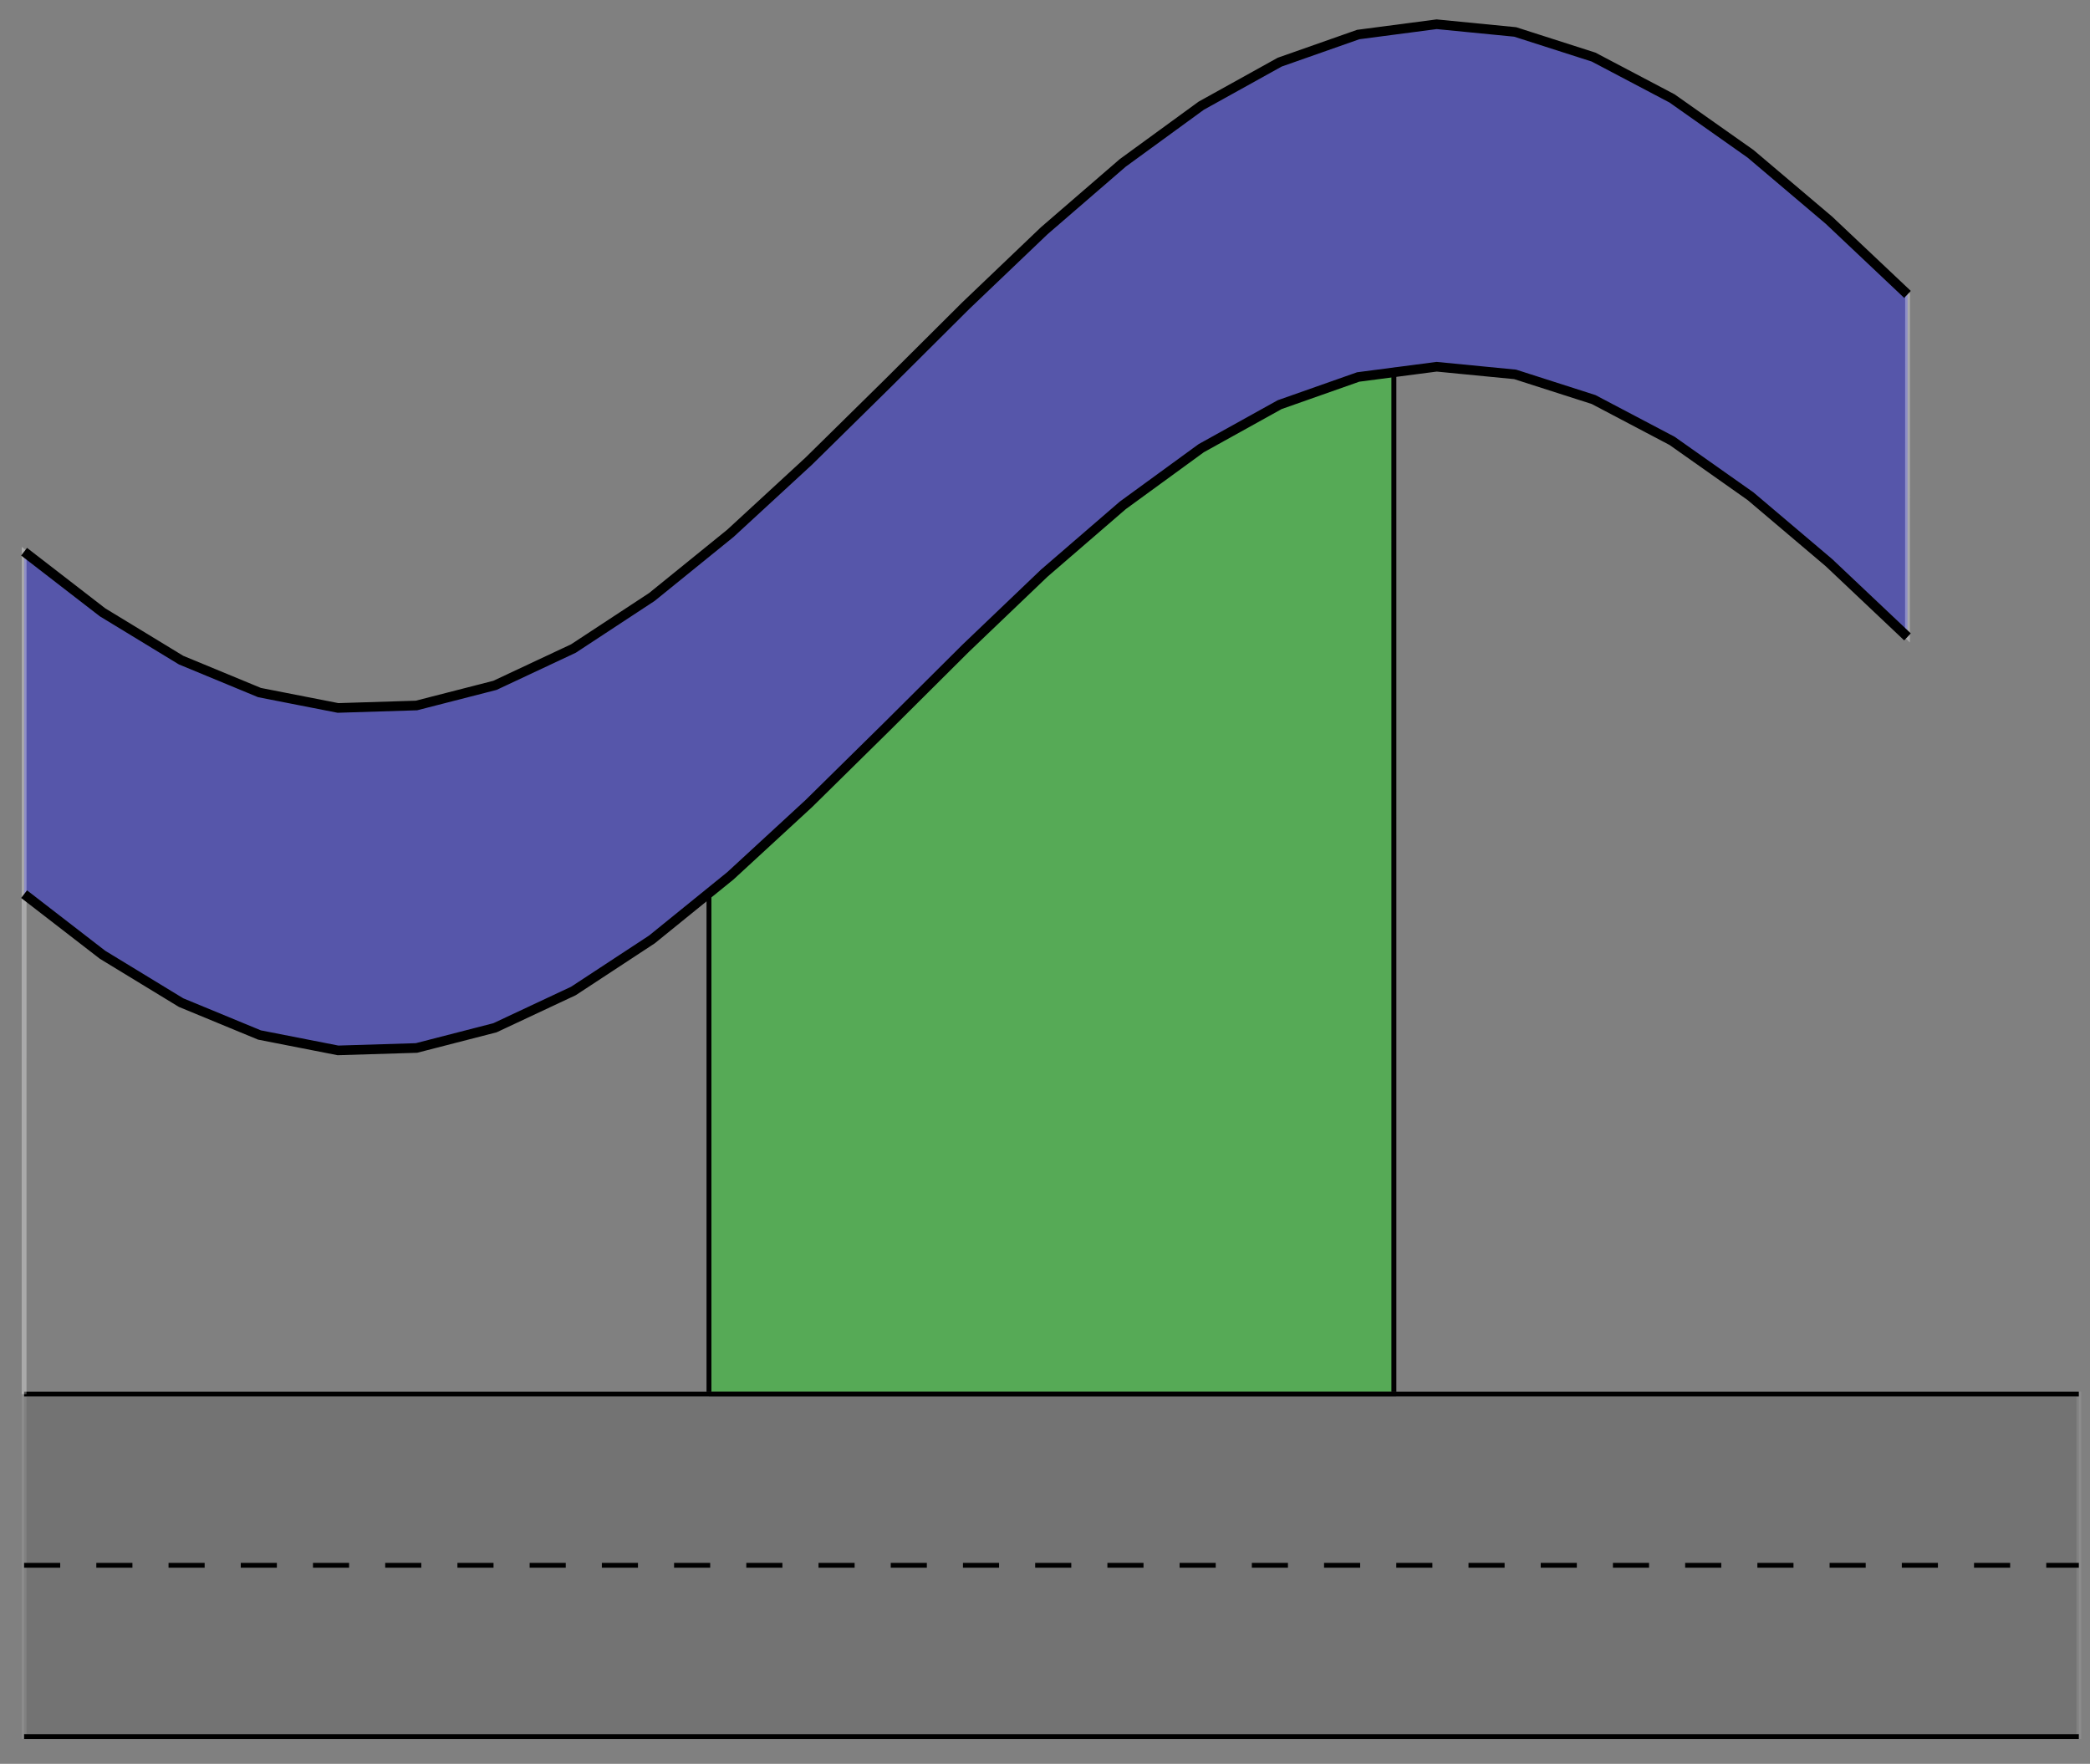 <?xml version="1.0" encoding="UTF-8"?>
<svg xmlns="http://www.w3.org/2000/svg" xmlns:xlink="http://www.w3.org/1999/xlink" width="173pt" height="146pt" viewBox="0 0 173 146" version="1.1">
<rect x="0" y="0" width="173" height="146" fill="#808080" stroke="none"/>
<g id="surface1">
<path style="fill-rule:nonzero;fill:rgb(0%,100%,0%);fill-opacity:0.33;stroke-width:0.399;stroke-linecap:butt;stroke-linejoin:miter;stroke:rgb(0%,0%,0%);stroke-opacity:0.33;stroke-miterlimit:10;" d="M 28.346 0.001 L 28.346 41.38 L 30.709 43.415 L 33.072 45.548 L 35.435 47.754 L 37.794 50.024 L 40.157 52.34 L 42.52 54.687 L 44.88 57.046 L 47.243 59.406 L 49.606 61.745 L 51.969 64.05 L 54.328 66.303 L 56.691 68.487 L 59.054 70.592 L 61.417 72.6 L 63.776 74.498 L 66.14 76.271 L 68.503 77.911 L 70.866 79.4 L 73.225 80.735 L 75.588 81.899 L 77.951 82.891 L 80.314 83.704 L 82.673 84.325 L 85.037 84.755 L 85.04 0.001 L 28.346 0.001 " transform="matrix(1,0,0,-1,30.34,115.392)"/>
<path style="fill:none;stroke-width:0.399;stroke-linecap:butt;stroke-linejoin:miter;stroke:rgb(0%,0%,0%);stroke-opacity:1;stroke-miterlimit:10;" d="M 28.346 41.38 L 28.346 0.001 " transform="matrix(1,0,0,-1,30.34,115.392)"/>
<path style="fill:none;stroke-width:0.399;stroke-linecap:butt;stroke-linejoin:miter;stroke:rgb(0%,0%,0%);stroke-opacity:1;stroke-miterlimit:10;" d="M 85.04 84.755 L 85.04 0.001 " transform="matrix(1,0,0,-1,30.34,115.392)"/>
<path style="fill-rule:nonzero;fill:rgb(0%,0%,0%);fill-opacity:0.1;stroke-width:0.399;stroke-linecap:butt;stroke-linejoin:miter;stroke:rgb(100%,100%,100%);stroke-opacity:0.1;stroke-miterlimit:10;" d="M -28.345 0.001 L 141.735 0.001 L 141.735 -28.347 L -28.345 -28.347 Z M -28.345 0.001 " transform="matrix(1,0,0,-1,30.34,115.392)"/>
<path style="fill:none;stroke-width:0.399;stroke-linecap:butt;stroke-linejoin:miter;stroke:rgb(0%,0%,0%);stroke-opacity:1;stroke-miterlimit:10;" d="M -28.345 0.001 L 141.735 0.001 " transform="matrix(1,0,0,-1,30.34,115.392)"/>
<path style="fill:none;stroke-width:0.399;stroke-linecap:butt;stroke-linejoin:miter;stroke:rgb(0%,0%,0%);stroke-opacity:1;stroke-dasharray:2.989,2.989;stroke-miterlimit:10;" d="M -28.345 -14.173 L 141.735 -14.173 " transform="matrix(1,0,0,-1,30.34,115.392)"/>
<path style="fill:none;stroke-width:0.399;stroke-linecap:butt;stroke-linejoin:miter;stroke:rgb(0%,0%,0%);stroke-opacity:1;stroke-miterlimit:10;" d="M -28.345 -28.347 L 141.735 -28.347 " transform="matrix(1,0,0,-1,30.34,115.392)"/>
<path style="fill-rule:nonzero;fill:rgb(0%,0%,100%);fill-opacity:0.33;stroke-width:0.399;stroke-linecap:butt;stroke-linejoin:miter;stroke:rgb(100%,100%,100%);stroke-opacity:0.33;stroke-miterlimit:10;" d="M -28.345 0.001 L -28.345 41.38 L -21.849 36.361 L -15.354 32.404 L -8.858 29.721 L -2.363 28.448 L 4.133 28.647 L 10.628 30.319 L 17.124 33.365 L 23.62 37.63 L 30.115 42.895 L 36.611 48.879 L 43.106 55.277 L 49.602 61.741 L 56.097 67.948 L 62.597 73.56 L 69.092 78.294 L 75.588 81.899 L 82.084 84.188 L 88.579 85.036 L 95.075 84.403 L 101.57 82.321 L 108.066 78.9 L 114.561 74.318 L 121.057 68.815 L 127.553 62.675 L 127.56 91.016 L 121.065 97.152 L 114.569 102.659 L 108.074 107.241 L 101.578 110.666 L 95.083 112.748 L 88.587 113.385 L 82.091 112.537 L 75.592 110.248 L 69.096 106.647 L 62.601 101.913 L 56.105 96.3 L 49.61 90.098 L 43.114 83.63 L 36.619 77.236 L 30.123 71.248 L 23.627 65.983 L 17.132 61.714 L 10.636 58.667 L 4.141 56.996 L -2.355 56.793 L -8.851 58.066 L -15.35 60.749 L -21.846 64.702 L -28.341 69.721 L -28.345 0.001 " transform="matrix(1,0,0,-1,30.34,115.392)"/>
<path style="fill:none;stroke-width:0.797;stroke-linecap:butt;stroke-linejoin:miter;stroke:rgb(0%,0%,0%);stroke-opacity:1;stroke-miterlimit:10;" d="M -28.345 69.725 L -21.849 64.706 L -15.354 60.753 L -8.858 58.066 L -2.363 56.793 L 4.133 56.996 L 10.628 58.663 L 17.124 61.71 L 23.62 65.979 L 30.115 71.244 L 36.611 77.228 L 43.106 83.622 L 49.602 90.09 L 56.097 96.292 L 62.597 101.909 L 69.092 106.643 L 75.588 110.248 L 82.084 112.533 L 88.579 113.385 L 95.075 112.748 L 101.57 110.666 L 108.066 107.244 L 114.561 102.663 L 121.057 97.16 L 127.553 91.023 " transform="matrix(1,0,0,-1,30.34,115.392)"/>
<path style="fill:none;stroke-width:0.797;stroke-linecap:butt;stroke-linejoin:miter;stroke:rgb(0%,0%,0%);stroke-opacity:1;stroke-miterlimit:10;" d="M -28.345 41.38 L -21.849 36.361 L -15.354 32.404 L -8.858 29.721 L -2.363 28.448 L 4.133 28.647 L 10.628 30.319 L 17.124 33.365 L 23.62 37.63 L 30.115 42.895 L 36.611 48.879 L 43.106 55.277 L 49.602 61.741 L 56.097 67.948 L 62.597 73.56 L 69.092 78.294 L 75.588 81.899 L 82.084 84.188 L 88.579 85.036 L 95.075 84.403 L 101.57 82.321 L 108.066 78.9 L 114.561 74.318 L 121.057 68.815 L 127.553 62.675 " transform="matrix(1,0,0,-1,30.34,115.392)"/>
</g>
</svg>
